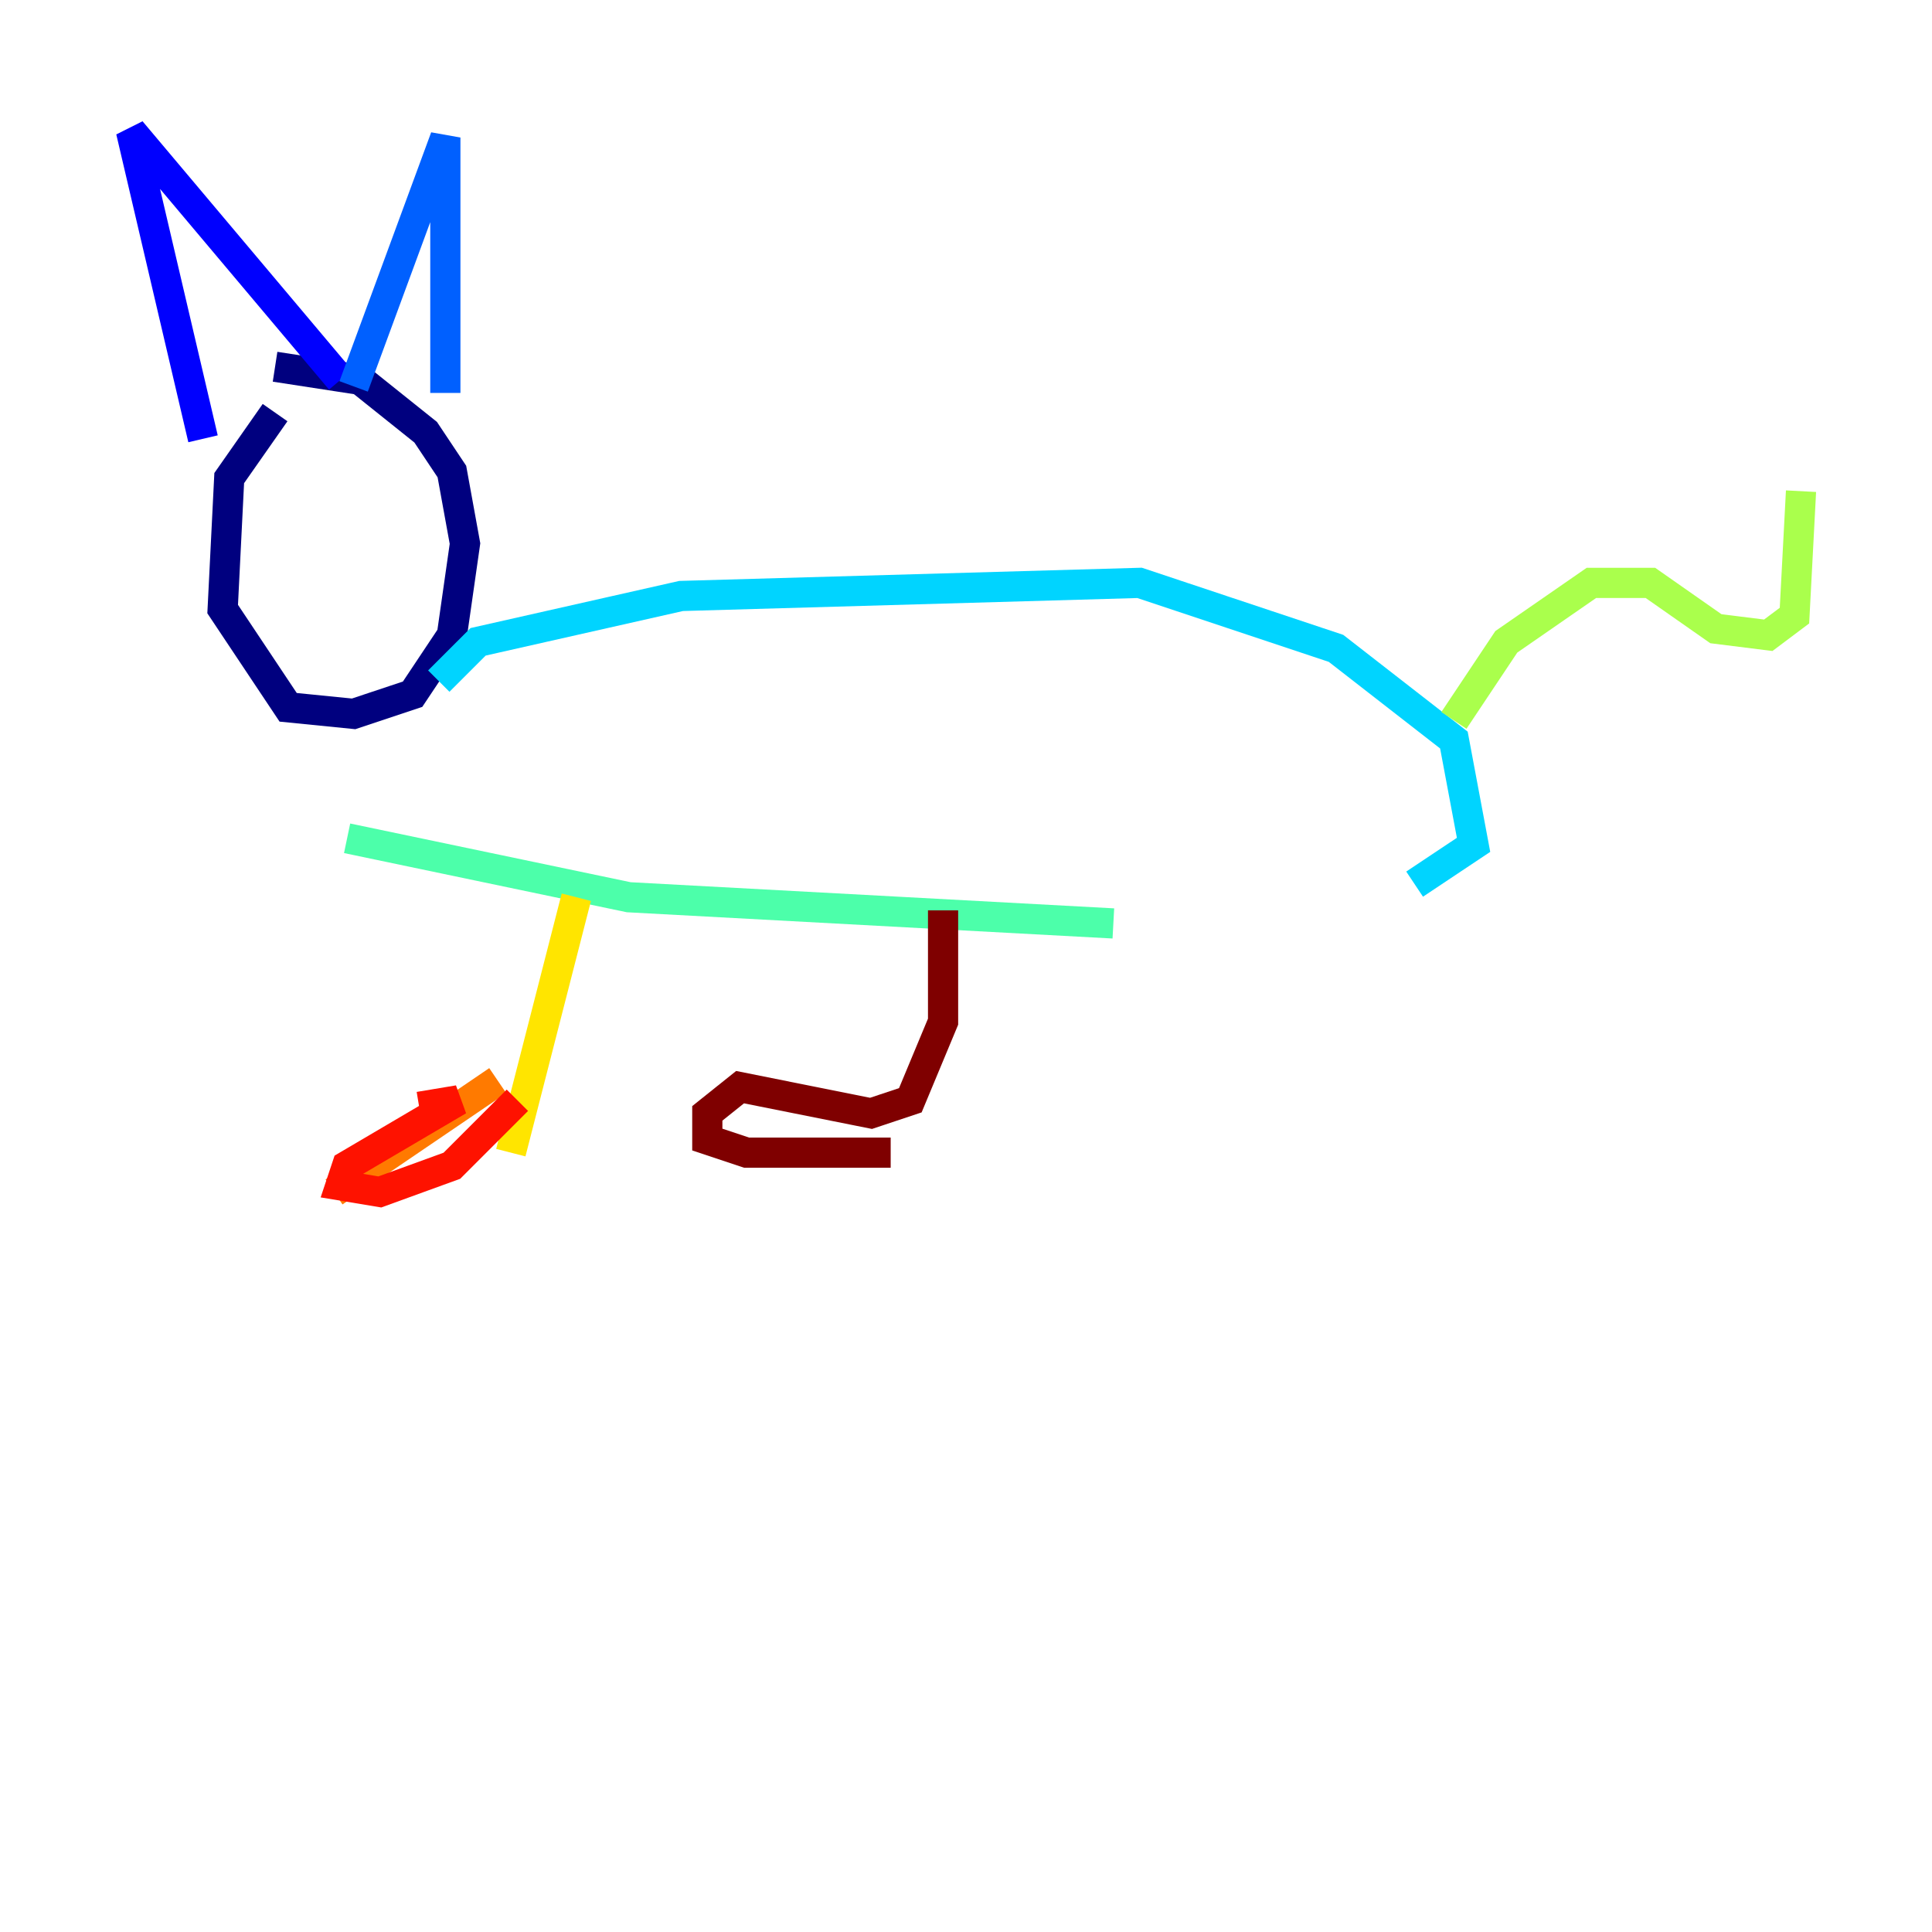 <?xml version="1.0" encoding="utf-8" ?>
<svg baseProfile="tiny" height="128" version="1.2" viewBox="0,0,128,128" width="128" xmlns="http://www.w3.org/2000/svg" xmlns:ev="http://www.w3.org/2001/xml-events" xmlns:xlink="http://www.w3.org/1999/xlink"><defs /><polyline fill="none" points="18.224,27.336 15.186,31.675 14.752,40.352 19.091,46.861 23.43,47.295 27.336,45.993 29.939,42.088 30.807,36.014 29.939,31.241 28.203,28.637 23.864,25.166 18.224,24.298" stroke="#00007f" stroke-width="2" /><polyline fill="none" points="13.451,29.071 8.678,8.678 22.563,25.166" stroke="#0000fe" stroke-width="2" /><polyline fill="none" points="23.43,25.6 29.505,9.112 29.505,26.034" stroke="#0060ff" stroke-width="2" /><polyline fill="none" points="29.071,45.125 31.675,42.522 45.125,39.485 75.498,38.617 88.515,42.956 96.325,49.031 97.627,55.973 93.722,58.576" stroke="#00d4ff" stroke-width="2" /><polyline fill="none" points="73.763,61.18 41.654,59.444 22.997,55.539" stroke="#4cffaa" stroke-width="2" /><polyline fill="none" points="96.325,47.729 99.797,42.522 105.437,38.617 109.342,38.617 113.681,41.654 117.153,42.088 118.888,40.786 119.322,32.542" stroke="#aaff4c" stroke-width="2" /><polyline fill="none" points="38.183,59.444 33.844,76.366" stroke="#ffe500" stroke-width="2" /><polyline fill="none" points="32.976,71.593 22.129,78.969" stroke="#ff7a00" stroke-width="2" /><polyline fill="none" points="27.77,73.329 30.373,72.895 22.997,77.234 22.563,78.536 25.166,78.969 29.939,77.234 34.278,72.895" stroke="#fe1200" stroke-width="2" /><polyline fill="none" points="62.481,60.312 62.481,67.688 60.312,72.895 57.709,73.763 49.031,72.027 46.861,73.763 46.861,75.498 49.464,76.366 59.01,76.366" stroke="#7f0000" stroke-width="2" /></svg>